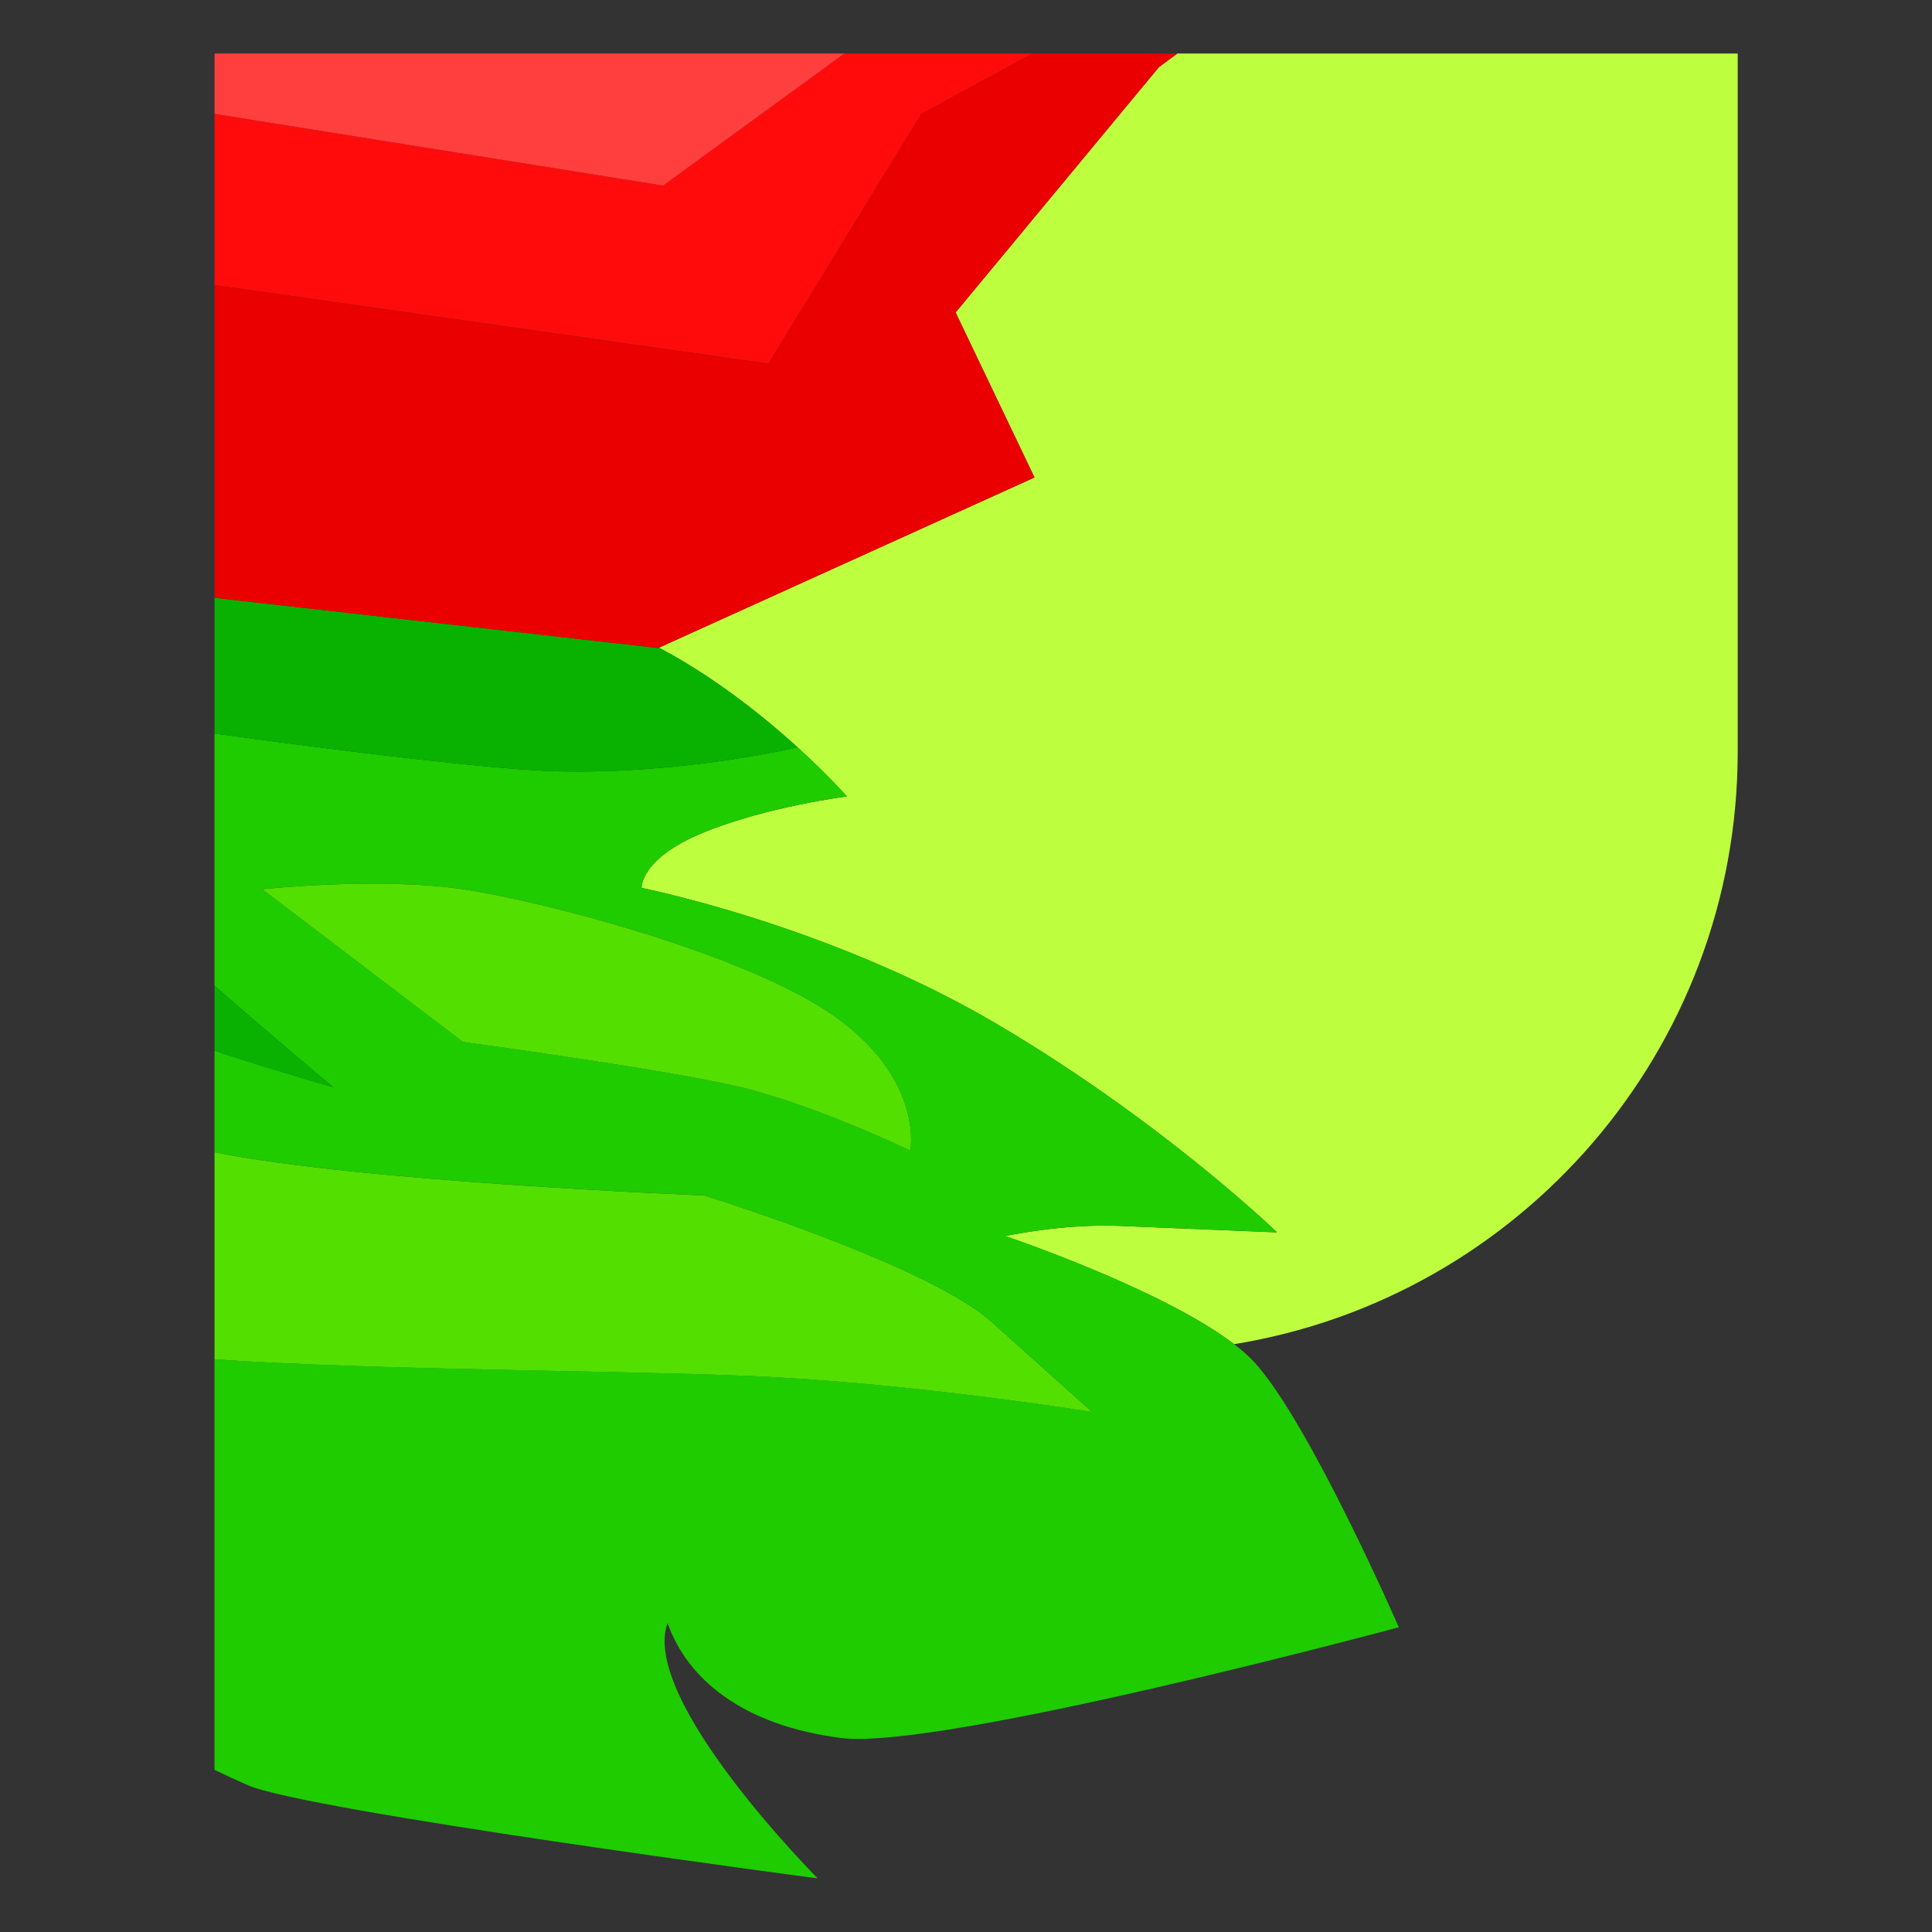 <?xml version="1.0" encoding="utf-8"?>
<!-- Generator: Adobe Illustrator 26.0.3, SVG Export Plug-In . SVG Version: 6.00 Build 0)  -->
<svg version="1.1" id="Слой_1" xmlns="http://www.w3.org/2000/svg" xmlns:xlink="http://www.w3.org/1999/xlink" x="0px" y="0px"
	 viewBox="0 0 1080 1080" style="enable-background:new 0 0 1080 1080;" xml:space="preserve">
<rect x="0" y="0" width="1080" height="1080" fill="#333333" stroke="none"/>
<style type="text/css">
	.st0{fill:#BDFF3E;}
	.st1{fill:#1ECC00;}
	.st2{fill:#09B200;}
	.st3{fill:#FF0B0B;}
	.st4{fill:#FF3E3E;}
	.st5{fill:#EA0000;}
	.st6{fill:#53E000;}
	.st7{fill:none;}
</style>
<g>
	<path class="st7" d="M971.38,29.92v390.17c0,166.94-121.89,305.4-281.52,331.28c4.71,3.61,8.79,7.24,12,10.84
		c30.81,34.46,80.09,147.45,80.09,147.45S525.37,978.75,470,971.54c-55.43-7.2-85.83-33.19-96.84-64.22
		c-15.48,42.93,83.99,142.76,83.99,142.76h651.35V29.92H971.38z"/>
	<path class="st7" d="M119.93,989.41v60.67h337.22c0,0-285.96-37.73-318.58-52.1C133.45,995.72,127.09,992.86,119.93,989.41z"/>
	<path class="st0" d="M534.19,174.66l44.1,92.24l-209.94,95.17c10.15,5.36,19.89,11.29,29.06,17.46c0.24,0.16,0.47,0.33,0.71,0.49
		c18.72,12.66,35.06,26.24,47.67,37.71c17.29,15.71,27.61,27.48,27.61,27.48s-44.87,5.68-80.28,20.21s-34.49,30.94-34.49,30.94
		s103.98,20.63,197.24,75.3c93.26,54.67,157.99,117.25,157.99,117.25s-56.16-2.32-87.99-3.62c-31.83-1.33-63.97,5.68-63.97,5.68
		s87.58,29.49,127.97,60.43c159.63-25.89,281.52-164.34,281.52-331.28V29.92H658.16l-10.28,7.56L534.19,174.66z"/>
	<path class="st1" d="M373.16,907.32c11.01,31.03,41.41,57.02,96.84,64.22c55.37,7.2,311.95-61.88,311.95-61.88
		s-49.28-112.99-80.09-147.45c-3.21-3.6-7.29-7.23-12-10.84c-40.38-30.93-127.97-60.43-127.97-60.43s32.14-7.01,63.97-5.68
		c31.83,1.3,87.99,3.62,87.99,3.62s-64.73-62.57-157.99-117.25c-93.26-54.67-197.24-75.3-197.24-75.3s-0.92-16.4,34.49-30.94
		s80.28-20.21,80.28-20.21s-10.31-11.77-27.61-27.48c-12.61-11.47-28.95-25.04-47.67-37.71c18.72,12.66,35.06,26.24,47.67,37.71
		c0,0-62.8,15.14-133.97,13.45c-35.9-0.85-118.68-11.12-191.89-21.08v140.97c33.07,29.09,66.27,56.66,66.27,56.66
		s-25.9-7.23-66.27-20.34v56.71c81.86,16.65,273.76,24.17,273.76,24.17s124.7,38.55,160.53,70.63
		c35.82,32.05,56.35,50.45,56.35,50.45s-100.43-16.31-191.69-20.18c-72.87-3.09-209-3.21-298.95-9.27v229.51
		c7.16,3.45,13.52,6.31,18.64,8.57c32.62,14.37,318.58,52.1,318.58,52.1S357.67,950.25,373.16,907.32z M508.84,643.19
		c0,0-52.9-25.38-94.94-35.48c-42.04-10.06-155.07-25.23-155.07-25.23l-112.3-85.42c0,0,65.02-7.04,112.33,0.03
		c47.28,7.04,163.45,37.76,210.53,73.04C516.49,605.4,508.84,643.19,508.84,643.19z"/>
	<path class="st1" d="M368.35,362.07c10.15,5.36,19.89,11.29,29.06,17.46C388.25,373.35,378.5,367.43,368.35,362.07L368.35,362.07z"
		/>
	<path class="st2" d="M445.79,417.71c-12.61-11.47-28.95-25.04-47.67-37.71c-0.24-0.16-0.47-0.33-0.71-0.49
		c-9.17-6.17-18.91-12.09-29.06-17.46l-0.4,0.18l-248.02-28.06v75.9c73.22,9.97,156,20.23,191.89,21.08
		C382.99,432.85,445.79,417.71,445.79,417.71z"/>
	<path class="st2" d="M119.93,551.05v36.33c40.36,13.11,66.27,20.34,66.27,20.34S153,580.14,119.93,551.05z"/>
	<polygon class="st3" points="515.03,63.75 577.19,29.92 472.02,29.92 370.68,103.74 119.93,63.65 119.93,159.39 429.61,203.31 	"/>
	<polygon class="st3" points="534.19,174.65 534.19,174.66 647.88,37.48 	"/>
	<polygon class="st4" points="472.02,29.92 119.93,29.92 119.93,63.65 370.68,103.74 	"/>
	<polygon class="st5" points="368.35,362.07 368.35,362.07 578.3,266.9 534.19,174.66 534.19,174.65 647.88,37.48 658.16,29.92 
		577.19,29.92 515.03,63.75 429.61,203.31 119.93,159.39 119.93,334.19 367.95,362.25 	"/>
	<path class="st6" d="M610.57,789.35c0,0-20.53-18.4-56.35-50.45c-35.82-32.08-160.53-70.63-160.53-70.63s-191.9-7.52-273.76-24.17
		v115.8c89.96,6.06,226.08,6.18,298.95,9.27C510.14,773.04,610.57,789.35,610.57,789.35z"/>
	<path class="st6" d="M469.4,570.15c-47.09-35.28-163.26-66-210.53-73.04c-47.31-7.08-112.33-0.03-112.33-0.03l112.3,85.42
		c0,0,113.03,15.17,155.07,25.23c42.04,10.09,94.94,35.48,94.94,35.48S516.49,605.4,469.4,570.15z"/>
</g>
</svg>
